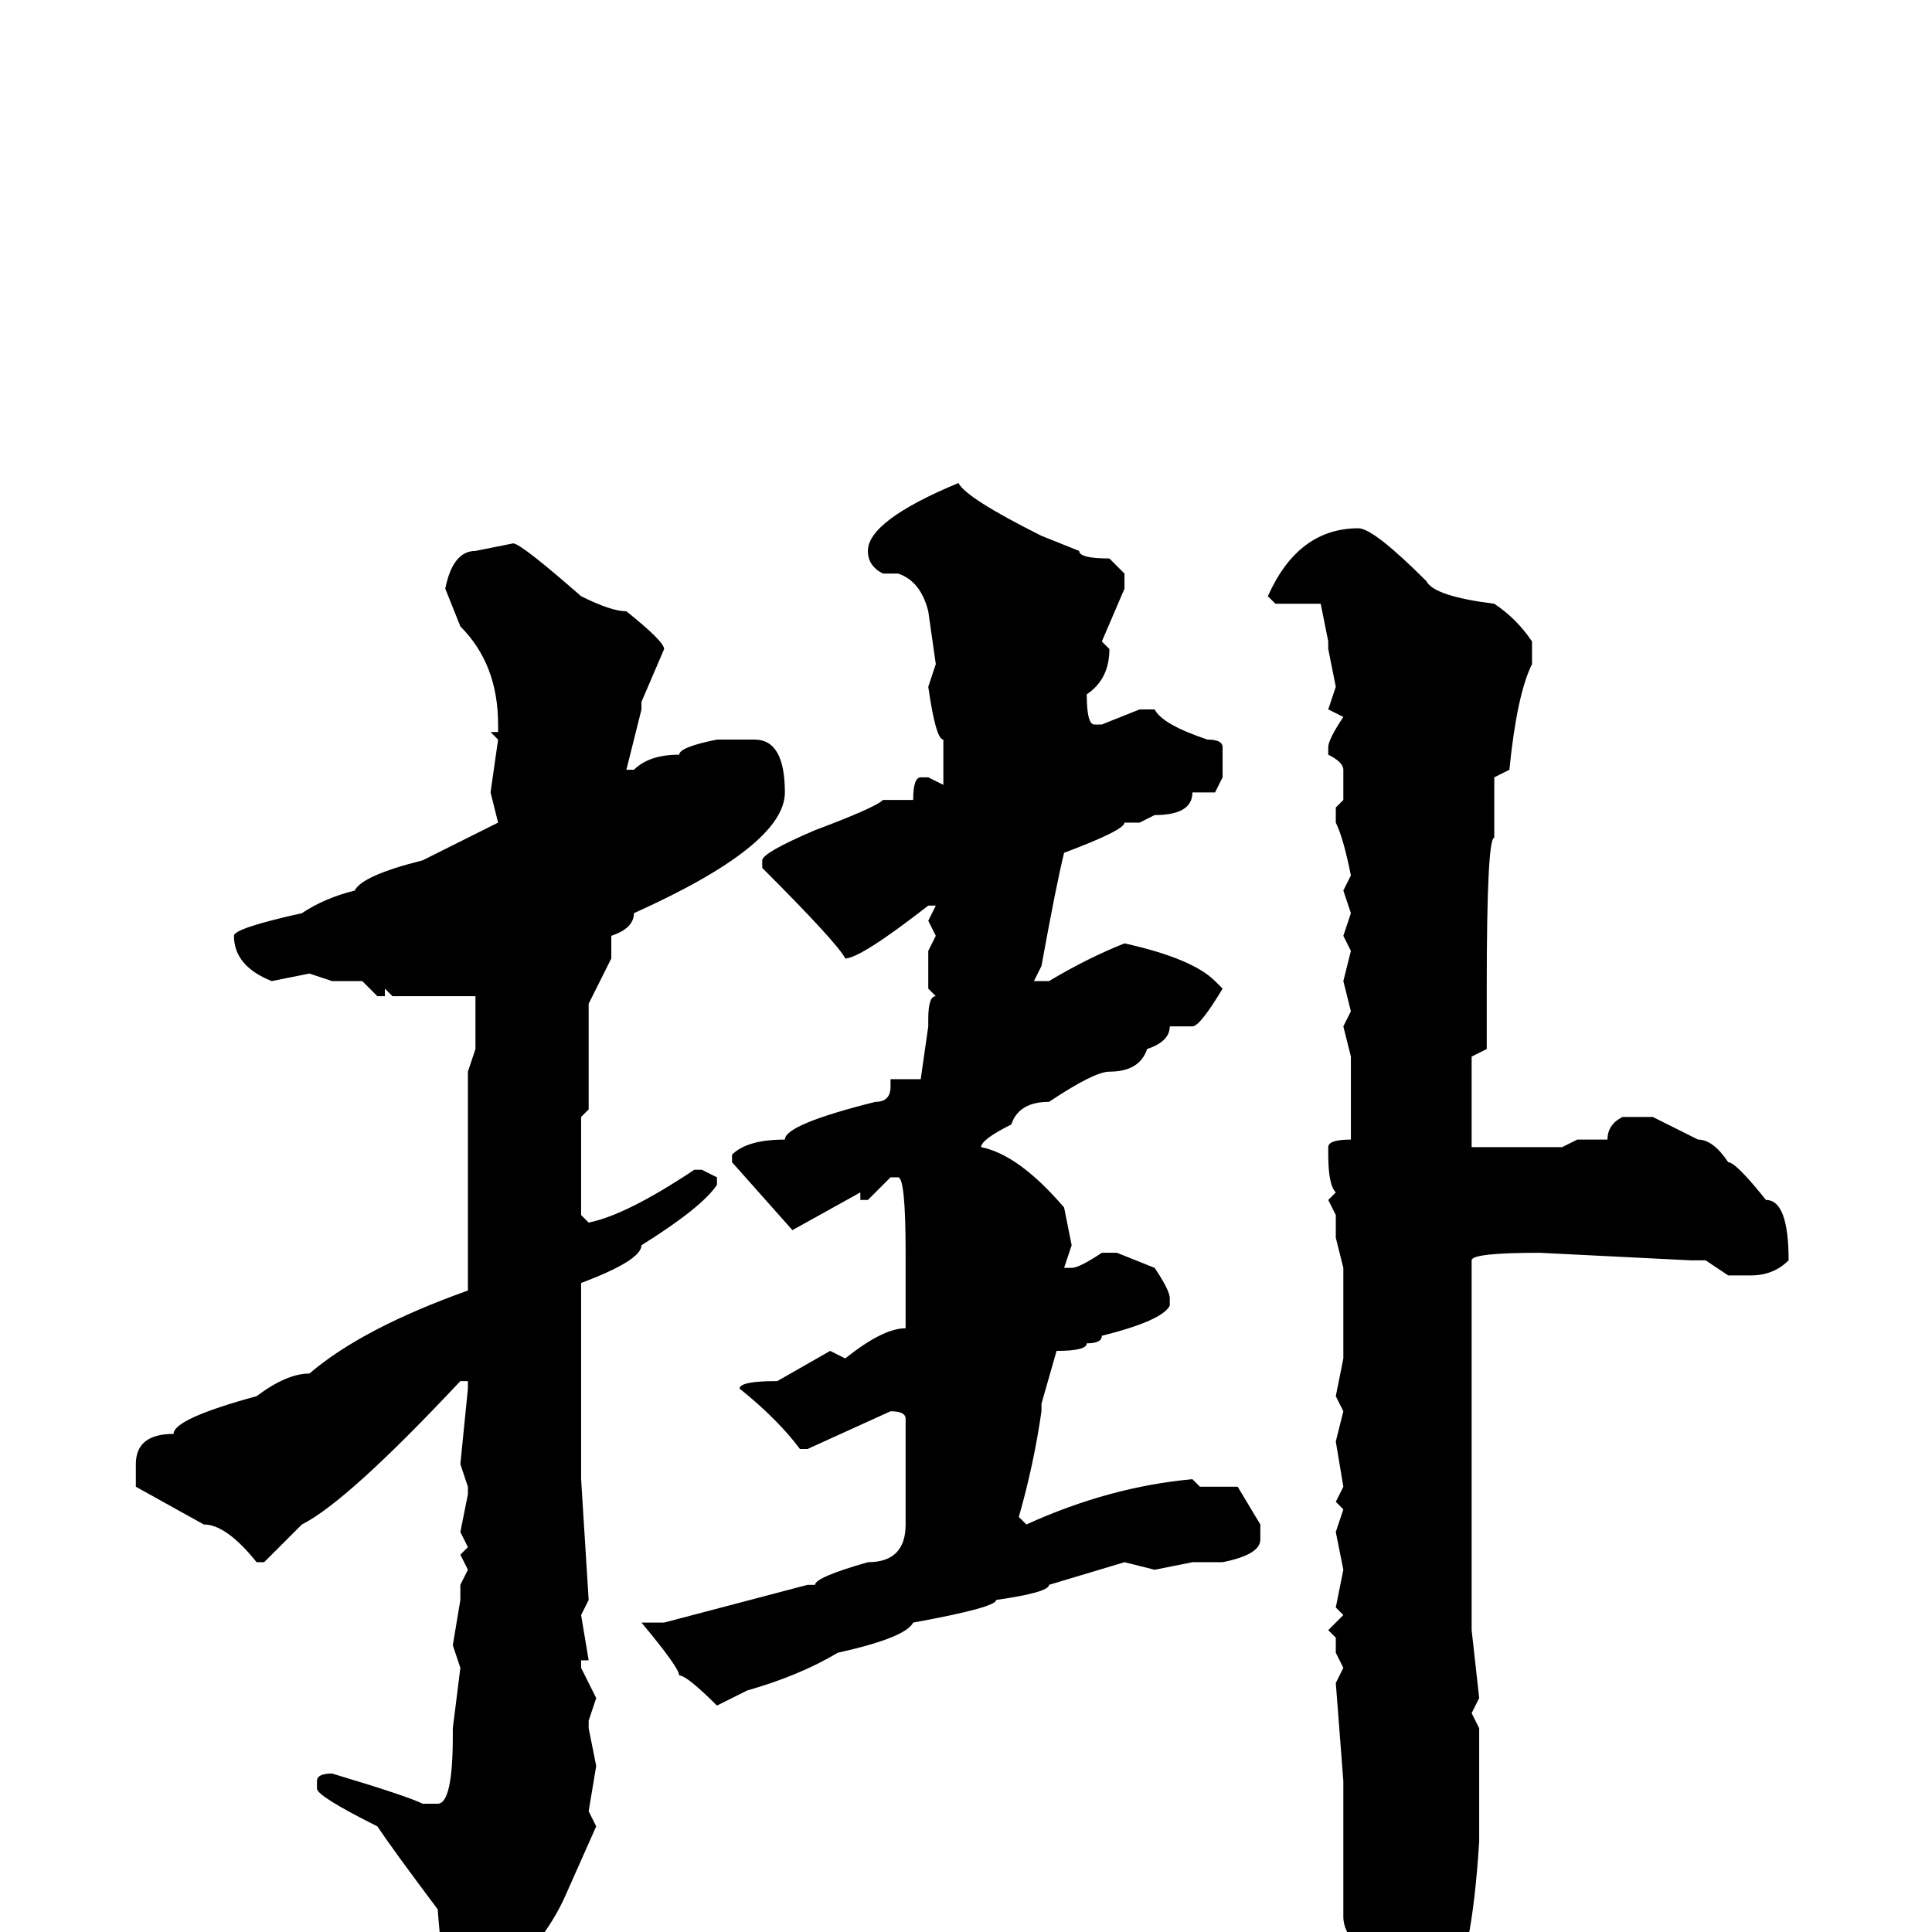 <svg xmlns="http://www.w3.org/2000/svg" viewBox="0 -256 256 256">
	<path fill="#000000" d="M127 -192Q128 -190 138 -185L143 -183Q143 -182 147 -182L149 -180V-178L146 -171L147 -170Q147 -166 144 -164Q144 -160 145 -160H146L151 -162H153Q154 -160 160 -158Q162 -158 162 -157V-153L161 -151H158Q158 -148 153 -148L151 -147H149Q149 -146 141 -143Q140 -139 138 -128L137 -126H139Q144 -129 149 -131Q158 -129 161 -126L162 -125Q159 -120 158 -120H155Q155 -118 152 -117Q151 -114 147 -114Q145 -114 139 -110Q135 -110 134 -107Q130 -105 130 -104Q135 -103 141 -96L142 -91L141 -88H142Q143 -88 146 -90H148L153 -88Q155 -85 155 -84V-83Q154 -81 146 -79Q146 -78 144 -78Q144 -77 140 -77L138 -70V-69Q137 -62 135 -55L136 -54Q147 -59 158 -60L159 -59H164L167 -54V-52Q167 -50 162 -49H158L153 -48L149 -49L139 -46Q139 -45 132 -44Q132 -43 121 -41Q120 -39 111 -37Q106 -34 99 -32L95 -30Q91 -34 90 -34Q90 -35 85 -41H86H88L107 -46H108Q108 -47 115 -49Q120 -49 120 -54V-58V-59V-60V-64V-67V-68Q120 -69 118 -69L107 -64H106Q103 -68 98 -72Q98 -73 103 -73L110 -77L112 -76Q117 -80 120 -80V-90Q120 -100 119 -100H118L115 -97H114V-98L105 -93L97 -102V-103Q99 -105 104 -105Q104 -107 116 -110Q118 -110 118 -112V-113H122L123 -120V-121Q123 -124 124 -124L123 -125V-130L124 -132L123 -134L124 -136H123Q114 -129 112 -129Q111 -131 101 -141V-142Q101 -143 108 -146Q116 -149 117 -150H121Q121 -153 122 -153H123L125 -152V-158Q124 -158 123 -165L124 -168L123 -175Q122 -179 119 -180H117Q115 -181 115 -183Q115 -187 127 -192ZM180 -186Q182 -186 189 -179Q190 -177 198 -176Q201 -174 203 -171V-168Q201 -164 200 -154L198 -153V-147V-145Q197 -145 197 -125V-124V-120V-117L195 -116V-104H194H195H198H199H204H207L209 -105H213Q213 -107 215 -108H219L225 -105Q227 -105 229 -102Q230 -102 234 -97Q237 -97 237 -89Q235 -87 232 -87H229L226 -89H224L204 -90Q195 -90 195 -89V-78V-75V-70V-40L196 -31L195 -29L196 -27V-25V-18V-12Q195 4 192 8Q186 16 183 16Q180 9 180 2Q178 0 178 -2V-11V-15V-20L177 -33L178 -35L177 -37V-39L176 -40L178 -42L177 -43L178 -48L177 -53L178 -56L177 -57L178 -59L177 -65L178 -69L177 -71L178 -76V-88L177 -92V-95L176 -97L177 -98Q176 -99 176 -103V-104Q176 -105 179 -105V-116L178 -120L179 -122L178 -126L179 -130L178 -132L179 -135L178 -138L179 -140Q178 -145 177 -147V-149L178 -150V-154Q178 -155 176 -156V-157Q176 -158 178 -161L176 -162L177 -165L176 -170V-171L175 -176H170H169L168 -177Q172 -186 180 -186ZM68 -184Q69 -184 77 -177Q81 -175 83 -175Q88 -171 88 -170L85 -163V-162L83 -154H84Q86 -156 90 -156Q90 -157 95 -158H99H100Q104 -158 104 -151Q104 -144 84 -135Q84 -133 81 -132V-130V-129L78 -123V-109L77 -108V-102V-95L78 -94Q83 -95 92 -101H93L95 -100V-99Q93 -96 85 -91Q85 -89 77 -86V-85V-77V-68V-67V-65V-62V-60L78 -44L77 -42L78 -36H77V-35L79 -31L78 -28V-27L79 -22L78 -16L79 -14L75 -5Q72 2 63 10V11H62Q59 11 58 -3Q52 -11 50 -14Q42 -18 42 -19V-20Q42 -21 44 -21Q54 -18 56 -17H58Q60 -17 60 -26V-27L61 -35L60 -38L61 -44V-46L62 -48L61 -50L62 -51L61 -53L62 -58V-59L61 -62L62 -72V-73H61Q46 -57 40 -54L35 -49H34Q30 -54 27 -54L18 -59V-62Q18 -66 23 -66Q23 -68 34 -71Q38 -74 41 -74Q48 -80 62 -85V-102V-109V-112V-114L63 -117V-122V-124H52L51 -125V-124H50L48 -126H44L41 -127L36 -126Q31 -128 31 -132Q31 -133 40 -135Q43 -137 47 -138Q48 -140 56 -142L66 -147L65 -151L66 -158L65 -159H66V-160Q66 -168 61 -173L59 -178Q60 -183 63 -183Z"/>
</svg>